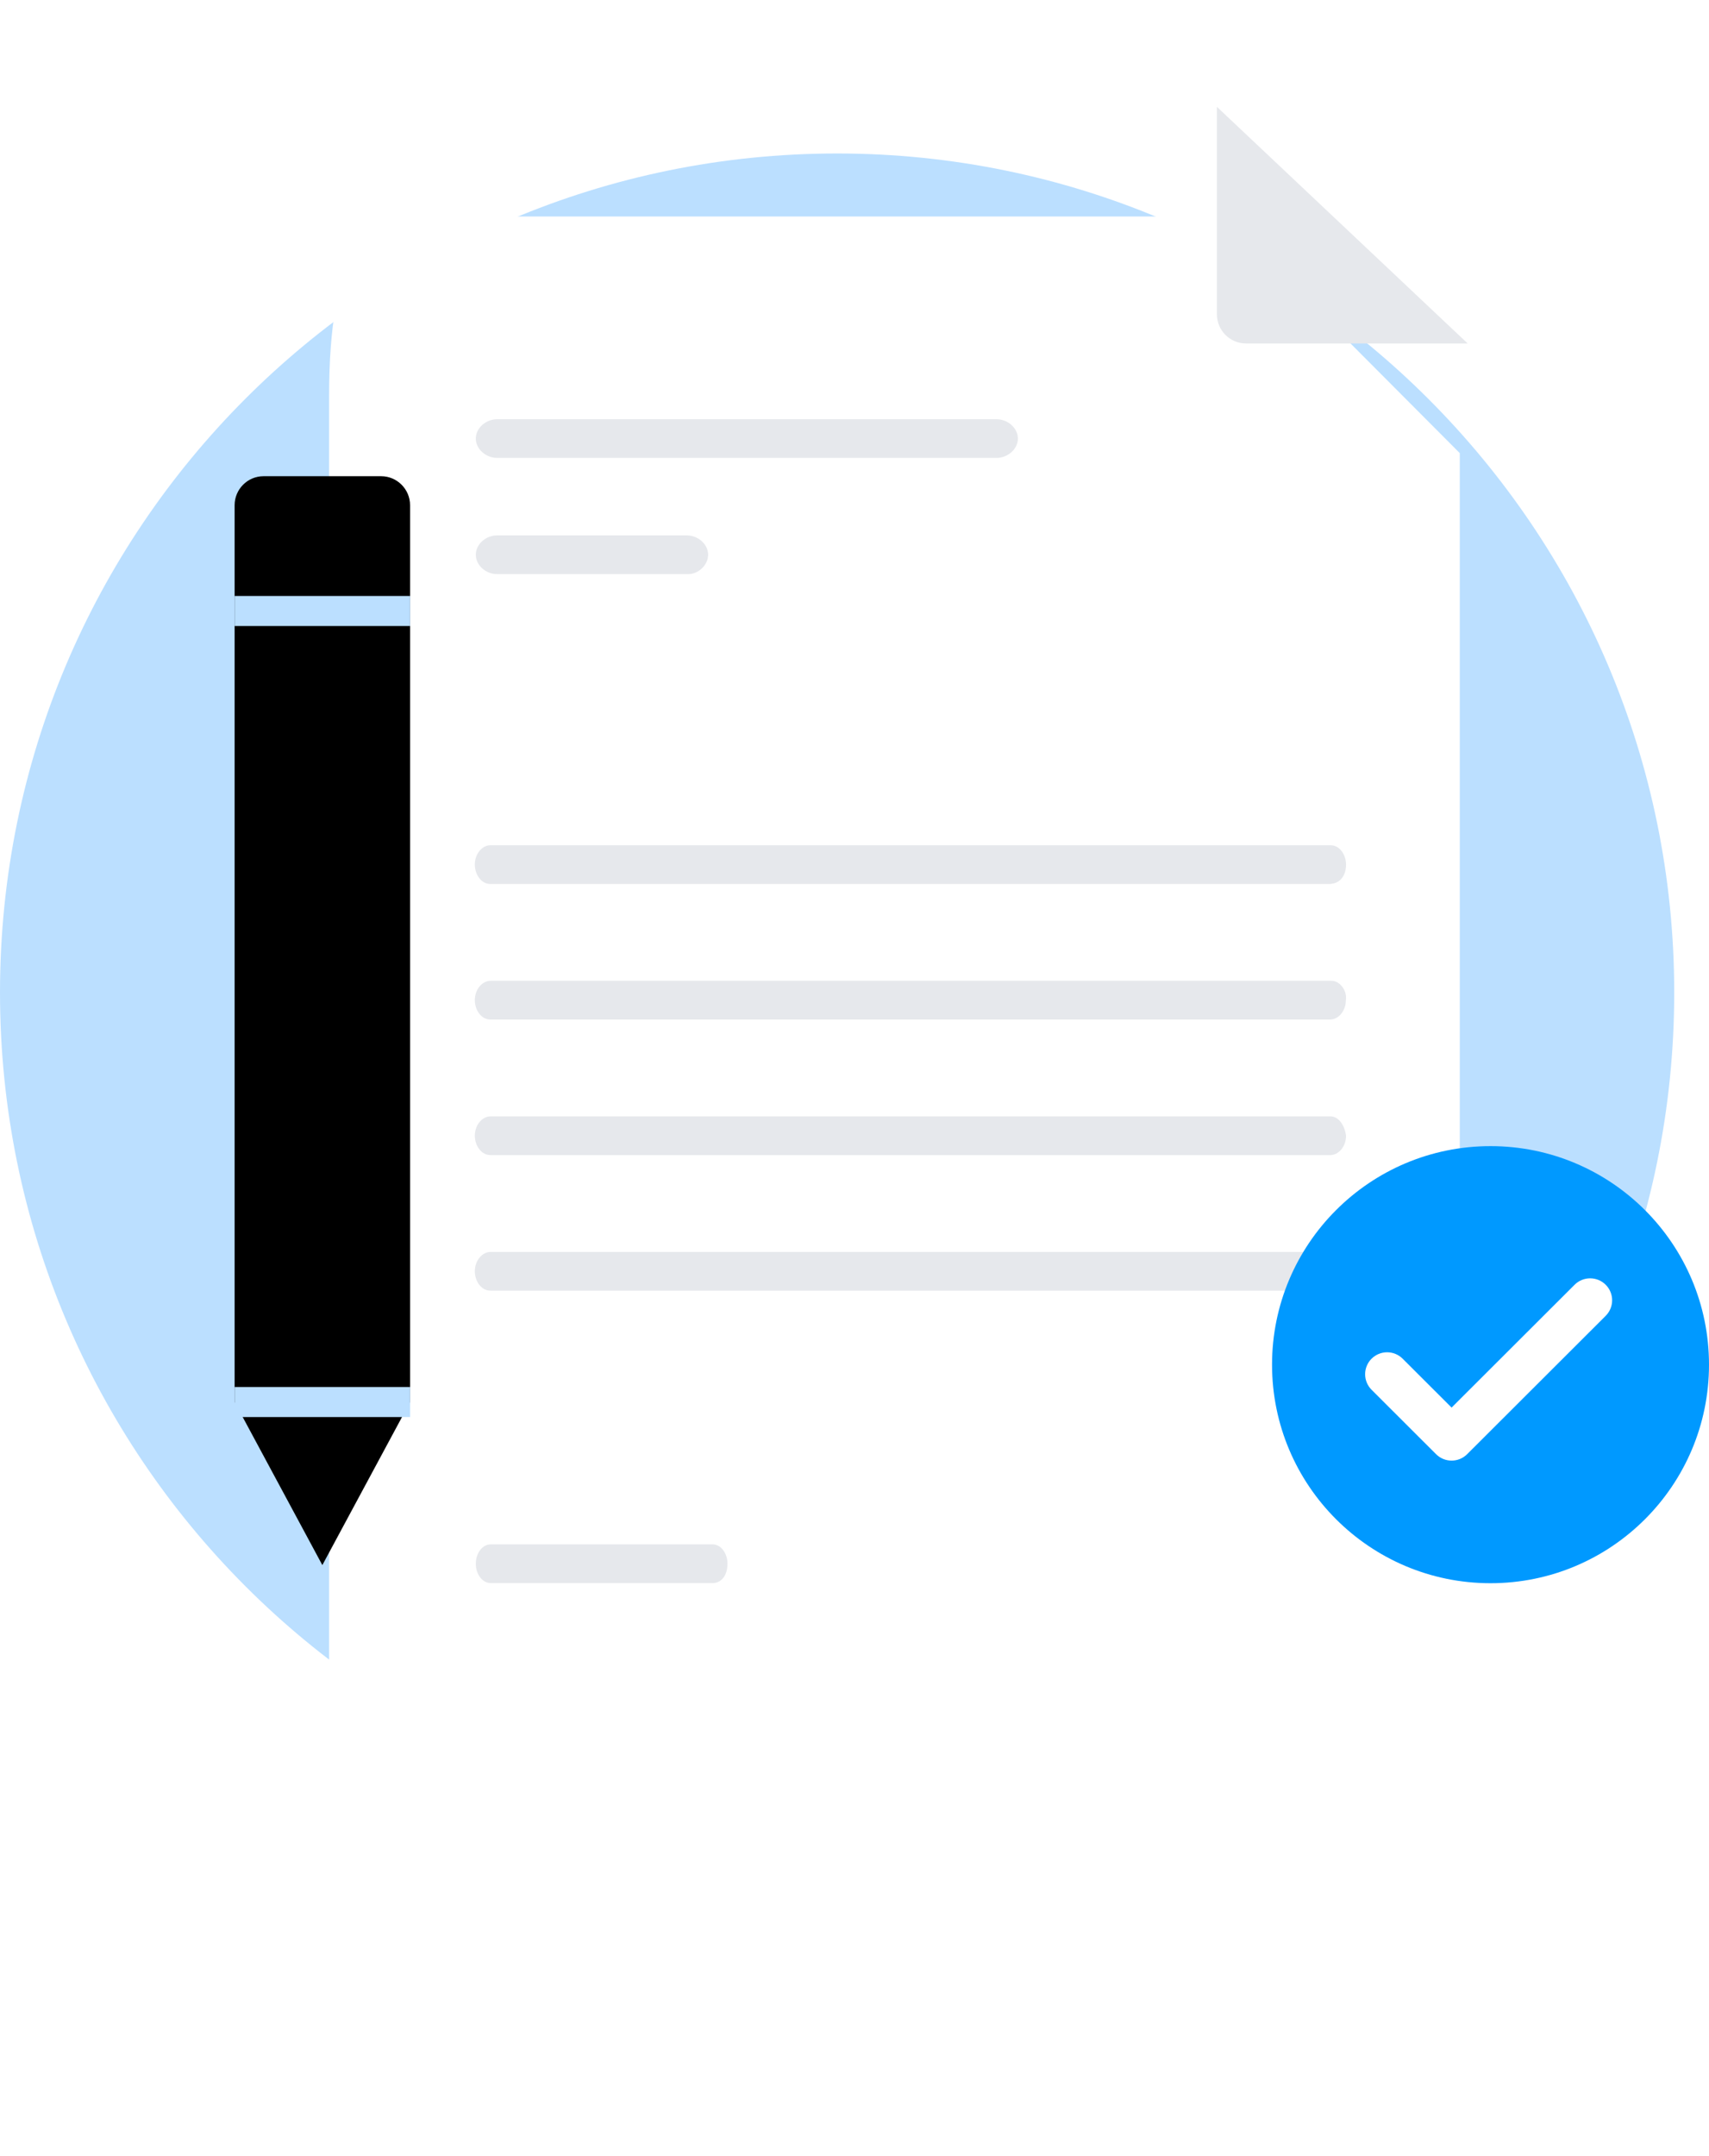 <svg width="176" height="222" viewBox="0 0 176 222" fill="none" xmlns="http://www.w3.org/2000/svg">
<path d="M86.209 188.56C133.82 188.56 172.418 149.961 172.418 102.181C172.418 54.4 133.65 15.802 86.209 15.802C38.599 15.802 0 54.4 0 102.181C0 149.961 38.599 188.56 86.209 188.56Z" fill="#BBDFFF"/>
<g filter="url(#filter0_d_4600_47721)">
<path d="M150.334 161.191C134.582 178.299 112.012 189 86.943 189C66.936 189 48.521 182.184 33.893 170.736V29.758C33.893 15.095 37.648 11.29 42.332 11.29H126.057L150.334 35.651V161.191Z" fill="url(#paint0_linear_4600_47721)"/>
</g>
<path d="M125.324 11V32.362C125.324 34.019 126.667 35.362 128.324 35.362H151.148" fill="#E6E8EC"/>
<path d="M42.231 144.348L33.196 161.136L24.162 144.348V63.689V52.012C24.162 50.371 25.5 49.028 27.136 49.028H39.256C40.892 49.028 42.231 50.371 42.231 52.012V144.348Z" fill="url(#paint1_linear_4600_47721)"/>
<path fill-rule="evenodd" clip-rule="evenodd" d="M24.162 61.359H42.231V64.452H24.162V61.359Z" fill="#BBDFFF"/>
<path fill-rule="evenodd" clip-rule="evenodd" d="M24.162 142.801H42.231V145.893H24.162V142.801Z" fill="#BBDFFF"/>
<path d="M73.385 162.988H50.535C49.682 162.988 49 162.081 49 160.994C49 159.906 49.682 159 50.535 159H73.385C74.237 159 74.919 159.906 74.919 160.994C74.919 162.263 74.237 162.988 73.385 162.988Z" fill="#E6E8EC"/>
<path d="M102.607 47.146H51.219C50.024 47.146 49 46.226 49 45.152C49 44.079 50.024 43.159 51.219 43.159H102.607C103.802 43.159 104.826 44.079 104.826 45.152C104.826 46.226 103.802 47.146 102.607 47.146Z" fill="#E6E8EC"/>
<path d="M70.889 59.109H51.206C50.018 59.109 49 58.189 49 57.115C49 56.042 50.018 55.121 51.206 55.121H70.72C71.907 55.121 72.926 56.042 72.926 57.115C72.926 58.189 71.907 59.109 70.889 59.109Z" fill="#E6E8EC"/>
<path d="M137.011 128.892H77.089H70.485H50.511C49.706 128.892 48.9 129.723 48.9 130.886C48.9 131.883 49.545 132.88 50.511 132.88H70.485H77.089H137.011C137.816 132.88 138.621 132.049 138.621 130.886C138.46 129.723 137.816 128.892 137.011 128.892Z" fill="#E6E8EC"/>
<path d="M137.008 114.935H114.739H107.155H50.514C49.707 114.935 48.9 115.766 48.9 116.929C48.9 117.926 49.546 118.923 50.514 118.923H107.155H114.739H137.008C137.815 118.923 138.621 118.092 138.621 116.929C138.46 115.766 137.815 114.935 137.008 114.935Z" fill="#E6E8EC"/>
<path d="M137.154 100.979H131.367H125.58H50.508C49.704 100.979 48.9 101.81 48.9 102.973C48.9 103.97 49.543 104.967 50.508 104.967H125.58H132.01H136.993C137.797 104.967 138.601 104.136 138.601 102.973C138.761 101.976 137.958 100.979 137.154 100.979Z" fill="#E6E8EC"/>
<path d="M137.028 87.022H118.382H113.761H50.494C49.697 87.022 48.9 87.853 48.9 89.016C48.9 90.013 49.538 91.01 50.494 91.01H113.761H118.382H136.868C137.984 91.01 138.621 90.179 138.621 89.016C138.621 88.019 137.984 87.022 137.028 87.022Z" fill="#E6E8EC"/>
<path d="M153.5 163C165.926 163 176 152.926 176 140.5C176 128.074 165.926 118 153.5 118C141.074 118 131 128.074 131 140.5C131 152.926 141.074 163 153.5 163Z" fill="#0099FF"/>
<path d="M149.492 150.377C149.195 150.378 148.9 150.319 148.626 150.206C148.351 150.092 148.101 149.925 147.891 149.715L141.248 143.082C140.824 142.658 140.586 142.083 140.586 141.484C140.586 140.884 140.825 140.31 141.249 139.886C141.674 139.462 142.249 139.224 142.849 139.224C143.45 139.223 144.026 139.461 144.45 139.884L149.492 144.918L162.158 132.272C162.368 132.062 162.618 131.896 162.893 131.782C163.167 131.668 163.462 131.61 163.759 131.61C164.057 131.61 164.351 131.668 164.626 131.782C164.901 131.896 165.15 132.062 165.361 132.272C165.571 132.482 165.738 132.731 165.852 133.006C165.965 133.28 166.024 133.574 166.024 133.871C166.024 134.168 165.965 134.462 165.852 134.736C165.738 135.011 165.571 135.26 165.361 135.47L151.094 149.715C150.884 149.925 150.634 150.092 150.359 150.206C150.084 150.319 149.79 150.378 149.492 150.377Z" fill="white"/>
<defs>
<filter id="filter0_d_4600_47721" x="11.893" y="0.289" width="160.441" height="221.711" filterUnits="userSpaceOnUse" color-interpolation-filters="sRGB">
<feFlood flood-opacity="0" result="BackgroundImageFix"/>
<feColorMatrix in="SourceAlpha" type="matrix" values="0 0 0 0 0 0 0 0 0 0 0 0 0 0 0 0 0 0 127 0" result="hardAlpha"/>
<feOffset dy="11"/>
<feGaussianBlur stdDeviation="11"/>
<feColorMatrix type="matrix" values="0 0 0 0 0.398 0 0 0 0 0.477 0 0 0 0 0.575 0 0 0 0.27 0"/>
<feBlend mode="normal" in2="BackgroundImageFix" result="effect1_dropShadow_4600_47721"/>
<feBlend mode="normal" in="SourceGraphic" in2="effect1_dropShadow_4600_47721" result="shape"/>
</filter>
<linearGradient id="paint0_linear_4600_47721" x1="92.076" y1="17.41" x2="92.076" y2="190.808" gradientUnits="userSpaceOnUse">
<stop stop-color="white"/>
<stop offset="0.996" stop-color="white"/>
</linearGradient>
<linearGradient id="paint1_linear_4600_47721" x1="32.484" y1="49.204" x2="32.484" y2="144.301" gradientUnits="userSpaceOnUse">
<stop/>
<stop offset="1"/>
</linearGradient>
</defs>
</svg>
